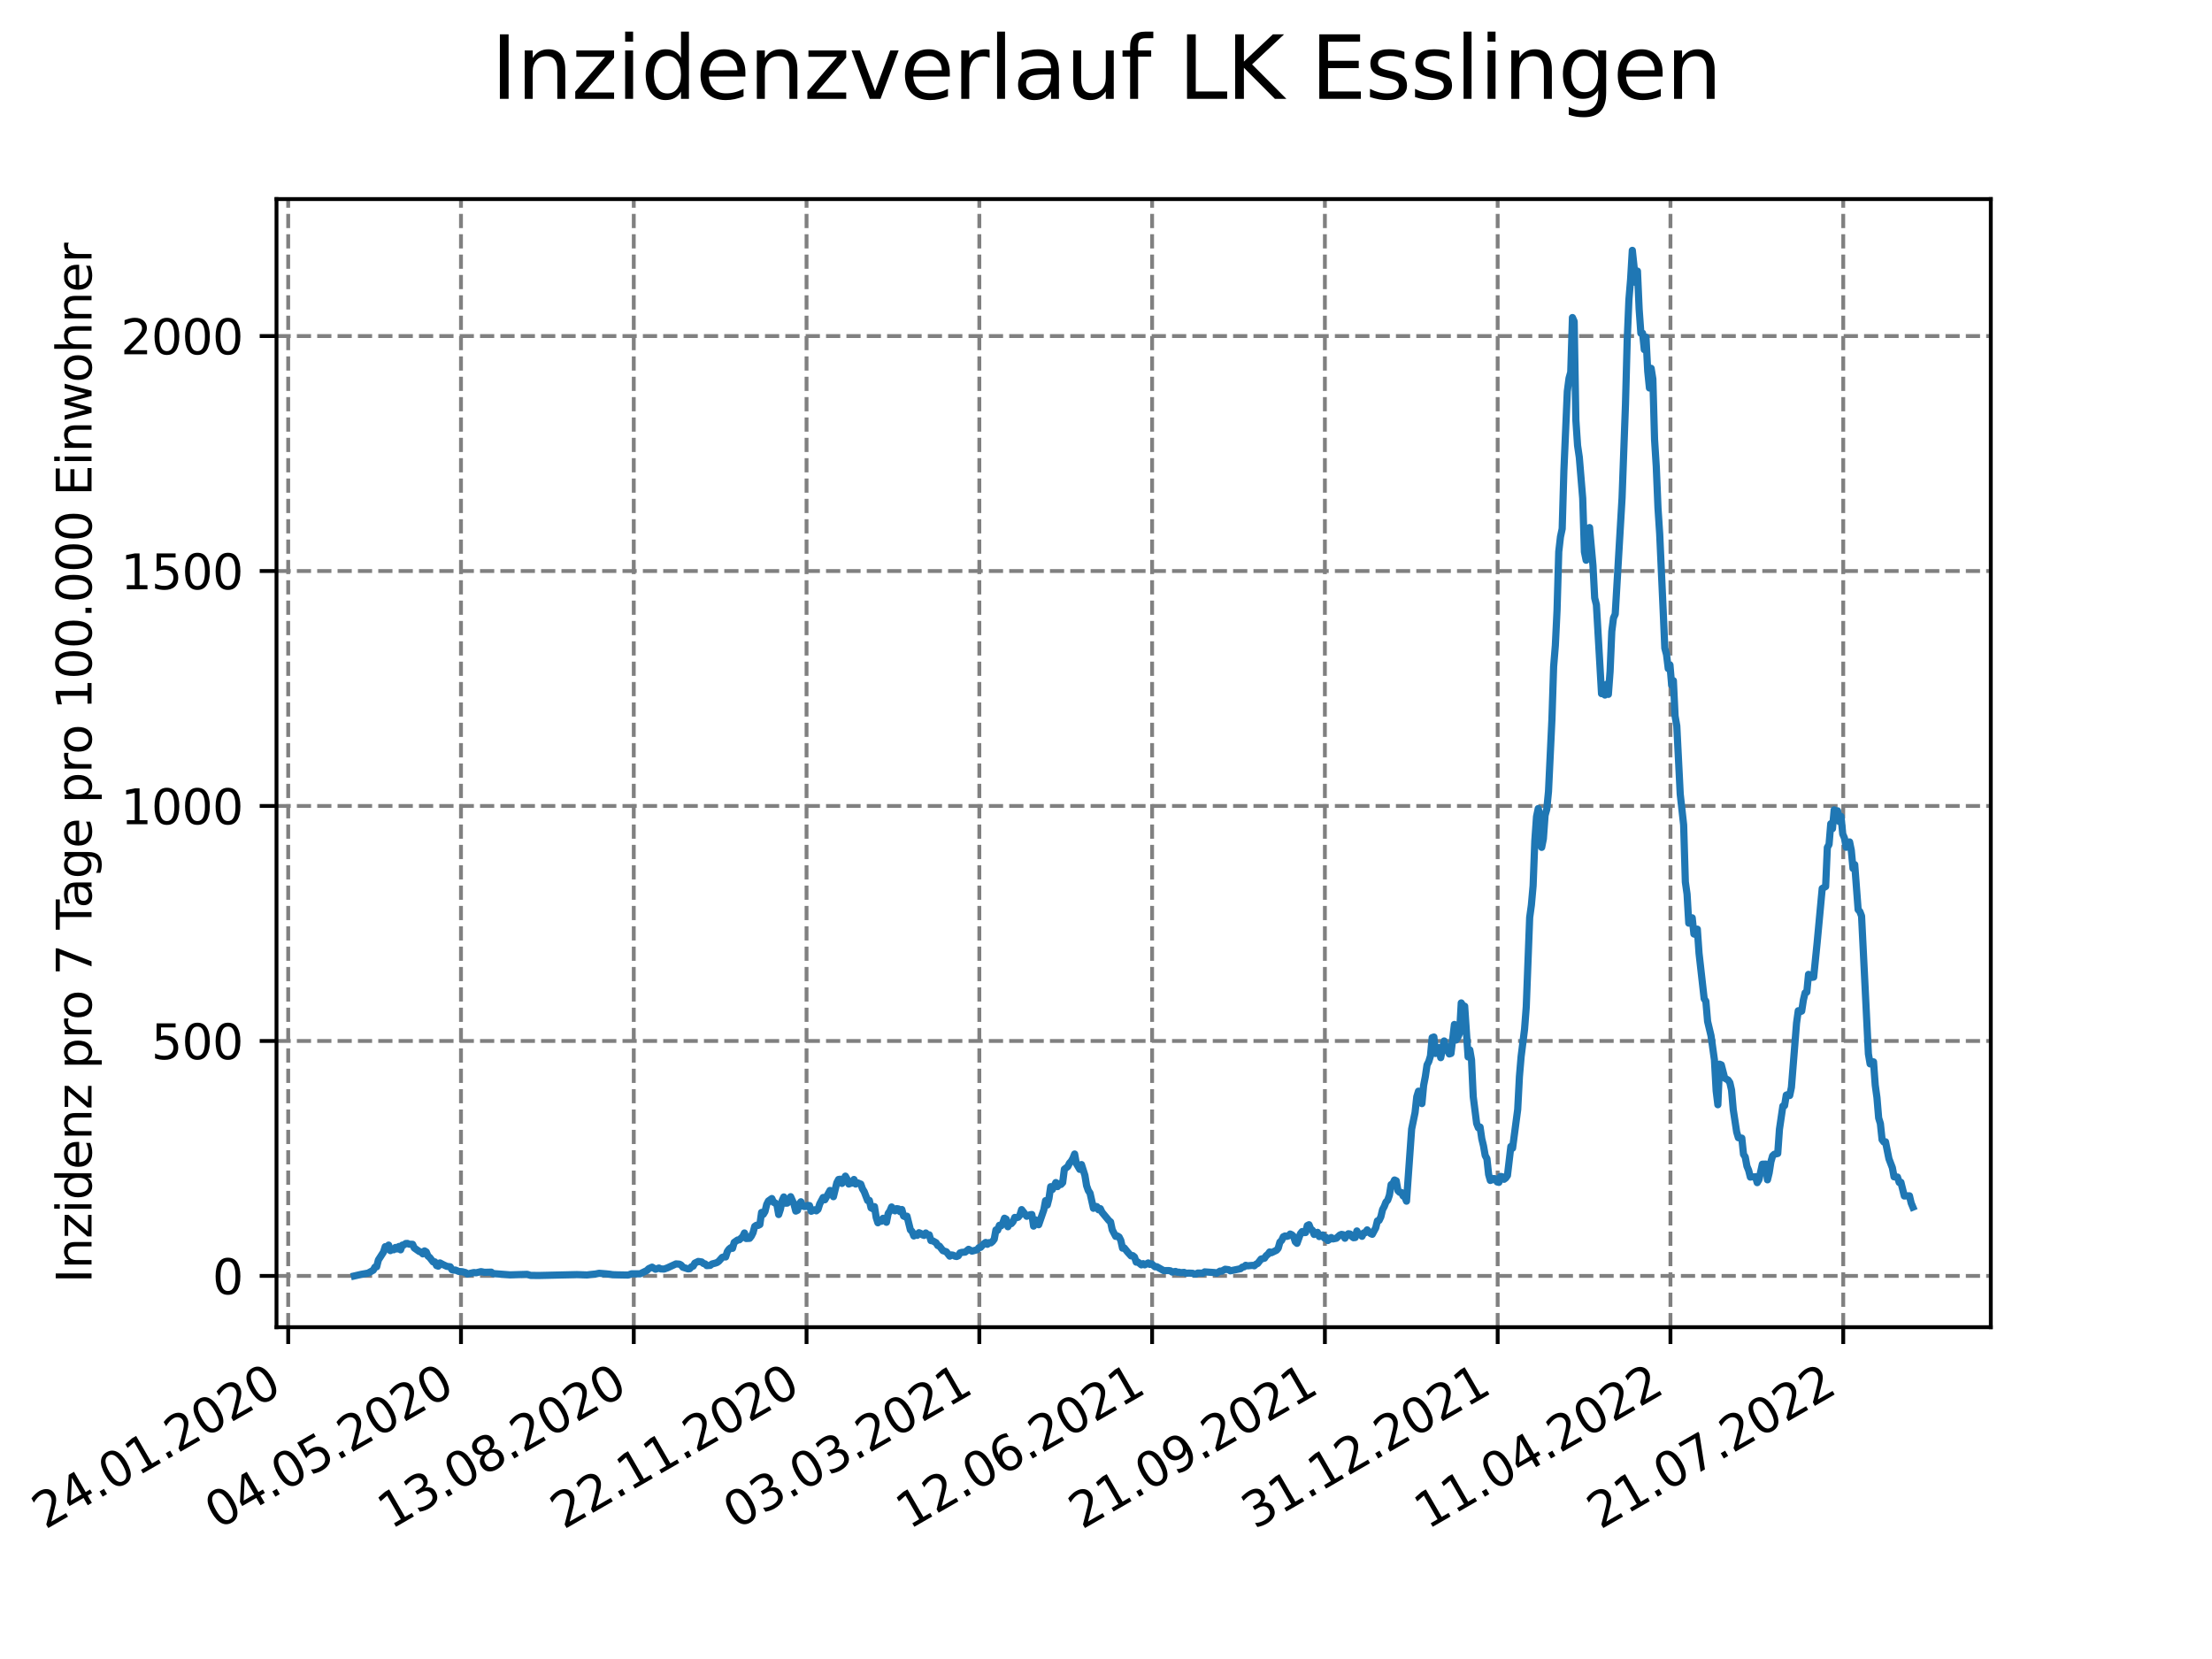 <?xml version="1.0" encoding="utf-8" standalone="no"?>
<!DOCTYPE svg PUBLIC "-//W3C//DTD SVG 1.1//EN"
  "http://www.w3.org/Graphics/SVG/1.1/DTD/svg11.dtd">
<svg xmlns:xlink="http://www.w3.org/1999/xlink" width="460.8pt" height="345.6pt" viewBox="0 0 460.8 345.6" xmlns="http://www.w3.org/2000/svg" version="1.1">
 <defs>
  <style type="text/css">*{stroke-linejoin: round; stroke-linecap: butt}</style>
 </defs>
 <g id="figure_1">
  <g id="patch_1">
   <path d="M 0 345.6 
L 460.8 345.6 
L 460.8 0 
L 0 0 
z
" style="fill: #ffffff"/>
  </g>
  <g id="axes_1">
   <g id="patch_2">
    <path d="M 57.6 276.48 
L 414.72 276.48 
L 414.72 41.472 
L 57.6 41.472 
z
" style="fill: #ffffff"/>
   </g>
   <g id="matplotlib.axis_1">
    <g id="xtick_1">
     <g id="line2d_1">
      <path d="M 60.038 276.48 
L 60.038 41.472 
" clip-path="url(#p0204288ccc)" style="fill: none; stroke-dasharray: 2.96,1.28; stroke-dashoffset: 0; stroke: #808080; stroke-width: 0.8"/>
     </g>
     <g id="line2d_2">
      <defs>
       <path id="m276e8f8685" d="M 0 0 
L 0 3.5 
" style="stroke: #000000; stroke-width: 0.8"/>
      </defs>
      <g>
       <use xlink:href="#m276e8f8685" x="60.038" y="276.48" style="stroke: #000000; stroke-width: 0.8"/>
      </g>
     </g>
     <g id="text_1">
      <!-- 24.01.2020 -->
      <g transform="translate(9.413 318.689)rotate(-30)scale(0.1 -0.1)">
       <defs>
        <path id="DejaVuSans-32" d="M 1228 531 
L 3431 531 
L 3431 0 
L 469 0 
L 469 531 
Q 828 903 1448 1529 
Q 2069 2156 2228 2338 
Q 2531 2678 2651 2914 
Q 2772 3150 2772 3378 
Q 2772 3750 2511 3984 
Q 2250 4219 1831 4219 
Q 1534 4219 1204 4116 
Q 875 4013 500 3803 
L 500 4441 
Q 881 4594 1212 4672 
Q 1544 4750 1819 4750 
Q 2544 4750 2975 4387 
Q 3406 4025 3406 3419 
Q 3406 3131 3298 2873 
Q 3191 2616 2906 2266 
Q 2828 2175 2409 1742 
Q 1991 1309 1228 531 
z
" transform="scale(0.016)"/>
        <path id="DejaVuSans-34" d="M 2419 4116 
L 825 1625 
L 2419 1625 
L 2419 4116 
z
M 2253 4666 
L 3047 4666 
L 3047 1625 
L 3713 1625 
L 3713 1100 
L 3047 1100 
L 3047 0 
L 2419 0 
L 2419 1100 
L 313 1100 
L 313 1709 
L 2253 4666 
z
" transform="scale(0.016)"/>
        <path id="DejaVuSans-2e" d="M 684 794 
L 1344 794 
L 1344 0 
L 684 0 
L 684 794 
z
" transform="scale(0.016)"/>
        <path id="DejaVuSans-30" d="M 2034 4250 
Q 1547 4250 1301 3770 
Q 1056 3291 1056 2328 
Q 1056 1369 1301 889 
Q 1547 409 2034 409 
Q 2525 409 2770 889 
Q 3016 1369 3016 2328 
Q 3016 3291 2770 3770 
Q 2525 4250 2034 4250 
z
M 2034 4750 
Q 2819 4750 3233 4129 
Q 3647 3509 3647 2328 
Q 3647 1150 3233 529 
Q 2819 -91 2034 -91 
Q 1250 -91 836 529 
Q 422 1150 422 2328 
Q 422 3509 836 4129 
Q 1250 4750 2034 4750 
z
" transform="scale(0.016)"/>
        <path id="DejaVuSans-31" d="M 794 531 
L 1825 531 
L 1825 4091 
L 703 3866 
L 703 4441 
L 1819 4666 
L 2450 4666 
L 2450 531 
L 3481 531 
L 3481 0 
L 794 0 
L 794 531 
z
" transform="scale(0.016)"/>
       </defs>
       <use xlink:href="#DejaVuSans-32"/>
       <use xlink:href="#DejaVuSans-34" x="63.623"/>
       <use xlink:href="#DejaVuSans-2e" x="127.246"/>
       <use xlink:href="#DejaVuSans-30" x="159.033"/>
       <use xlink:href="#DejaVuSans-31" x="222.656"/>
       <use xlink:href="#DejaVuSans-2e" x="286.279"/>
       <use xlink:href="#DejaVuSans-32" x="318.066"/>
       <use xlink:href="#DejaVuSans-30" x="381.689"/>
       <use xlink:href="#DejaVuSans-32" x="445.312"/>
       <use xlink:href="#DejaVuSans-30" x="508.936"/>
      </g>
     </g>
    </g>
    <g id="xtick_2">
     <g id="line2d_3">
      <path d="M 96.032 276.48 
L 96.032 41.472 
" clip-path="url(#p0204288ccc)" style="fill: none; stroke-dasharray: 2.96,1.28; stroke-dashoffset: 0; stroke: #808080; stroke-width: 0.8"/>
     </g>
     <g id="line2d_4">
      <g>
       <use xlink:href="#m276e8f8685" x="96.032" y="276.48" style="stroke: #000000; stroke-width: 0.8"/>
      </g>
     </g>
     <g id="text_2">
      <!-- 04.05.2020 -->
      <g transform="translate(45.406 318.689)rotate(-30)scale(0.1 -0.1)">
       <defs>
        <path id="DejaVuSans-35" d="M 691 4666 
L 3169 4666 
L 3169 4134 
L 1269 4134 
L 1269 2991 
Q 1406 3038 1543 3061 
Q 1681 3084 1819 3084 
Q 2600 3084 3056 2656 
Q 3513 2228 3513 1497 
Q 3513 744 3044 326 
Q 2575 -91 1722 -91 
Q 1428 -91 1123 -41 
Q 819 9 494 109 
L 494 744 
Q 775 591 1075 516 
Q 1375 441 1709 441 
Q 2250 441 2565 725 
Q 2881 1009 2881 1497 
Q 2881 1984 2565 2268 
Q 2250 2553 1709 2553 
Q 1456 2553 1204 2497 
Q 953 2441 691 2322 
L 691 4666 
z
" transform="scale(0.016)"/>
       </defs>
       <use xlink:href="#DejaVuSans-30"/>
       <use xlink:href="#DejaVuSans-34" x="63.623"/>
       <use xlink:href="#DejaVuSans-2e" x="127.246"/>
       <use xlink:href="#DejaVuSans-30" x="159.033"/>
       <use xlink:href="#DejaVuSans-35" x="222.656"/>
       <use xlink:href="#DejaVuSans-2e" x="286.279"/>
       <use xlink:href="#DejaVuSans-32" x="318.066"/>
       <use xlink:href="#DejaVuSans-30" x="381.689"/>
       <use xlink:href="#DejaVuSans-32" x="445.312"/>
       <use xlink:href="#DejaVuSans-30" x="508.936"/>
      </g>
     </g>
    </g>
    <g id="xtick_3">
     <g id="line2d_5">
      <path d="M 132.025 276.48 
L 132.025 41.472 
" clip-path="url(#p0204288ccc)" style="fill: none; stroke-dasharray: 2.96,1.28; stroke-dashoffset: 0; stroke: #808080; stroke-width: 0.8"/>
     </g>
     <g id="line2d_6">
      <g>
       <use xlink:href="#m276e8f8685" x="132.025" y="276.48" style="stroke: #000000; stroke-width: 0.8"/>
      </g>
     </g>
     <g id="text_3">
      <!-- 13.08.2020 -->
      <g transform="translate(81.4 318.689)rotate(-30)scale(0.1 -0.1)">
       <defs>
        <path id="DejaVuSans-33" d="M 2597 2516 
Q 3050 2419 3304 2112 
Q 3559 1806 3559 1356 
Q 3559 666 3084 287 
Q 2609 -91 1734 -91 
Q 1441 -91 1130 -33 
Q 819 25 488 141 
L 488 750 
Q 750 597 1062 519 
Q 1375 441 1716 441 
Q 2309 441 2620 675 
Q 2931 909 2931 1356 
Q 2931 1769 2642 2001 
Q 2353 2234 1838 2234 
L 1294 2234 
L 1294 2753 
L 1863 2753 
Q 2328 2753 2575 2939 
Q 2822 3125 2822 3475 
Q 2822 3834 2567 4026 
Q 2313 4219 1838 4219 
Q 1578 4219 1281 4162 
Q 984 4106 628 3988 
L 628 4550 
Q 988 4650 1302 4700 
Q 1616 4750 1894 4750 
Q 2613 4750 3031 4423 
Q 3450 4097 3450 3541 
Q 3450 3153 3228 2886 
Q 3006 2619 2597 2516 
z
" transform="scale(0.016)"/>
        <path id="DejaVuSans-38" d="M 2034 2216 
Q 1584 2216 1326 1975 
Q 1069 1734 1069 1313 
Q 1069 891 1326 650 
Q 1584 409 2034 409 
Q 2484 409 2743 651 
Q 3003 894 3003 1313 
Q 3003 1734 2745 1975 
Q 2488 2216 2034 2216 
z
M 1403 2484 
Q 997 2584 770 2862 
Q 544 3141 544 3541 
Q 544 4100 942 4425 
Q 1341 4750 2034 4750 
Q 2731 4750 3128 4425 
Q 3525 4100 3525 3541 
Q 3525 3141 3298 2862 
Q 3072 2584 2669 2484 
Q 3125 2378 3379 2068 
Q 3634 1759 3634 1313 
Q 3634 634 3220 271 
Q 2806 -91 2034 -91 
Q 1263 -91 848 271 
Q 434 634 434 1313 
Q 434 1759 690 2068 
Q 947 2378 1403 2484 
z
M 1172 3481 
Q 1172 3119 1398 2916 
Q 1625 2713 2034 2713 
Q 2441 2713 2670 2916 
Q 2900 3119 2900 3481 
Q 2900 3844 2670 4047 
Q 2441 4250 2034 4250 
Q 1625 4250 1398 4047 
Q 1172 3844 1172 3481 
z
" transform="scale(0.016)"/>
       </defs>
       <use xlink:href="#DejaVuSans-31"/>
       <use xlink:href="#DejaVuSans-33" x="63.623"/>
       <use xlink:href="#DejaVuSans-2e" x="127.246"/>
       <use xlink:href="#DejaVuSans-30" x="159.033"/>
       <use xlink:href="#DejaVuSans-38" x="222.656"/>
       <use xlink:href="#DejaVuSans-2e" x="286.279"/>
       <use xlink:href="#DejaVuSans-32" x="318.066"/>
       <use xlink:href="#DejaVuSans-30" x="381.689"/>
       <use xlink:href="#DejaVuSans-32" x="445.312"/>
       <use xlink:href="#DejaVuSans-30" x="508.936"/>
      </g>
     </g>
    </g>
    <g id="xtick_4">
     <g id="line2d_7">
      <path d="M 168.019 276.48 
L 168.019 41.472 
" clip-path="url(#p0204288ccc)" style="fill: none; stroke-dasharray: 2.96,1.28; stroke-dashoffset: 0; stroke: #808080; stroke-width: 0.8"/>
     </g>
     <g id="line2d_8">
      <g>
       <use xlink:href="#m276e8f8685" x="168.019" y="276.48" style="stroke: #000000; stroke-width: 0.8"/>
      </g>
     </g>
     <g id="text_4">
      <!-- 22.11.2020 -->
      <g transform="translate(117.394 318.689)rotate(-30)scale(0.1 -0.1)">
       <use xlink:href="#DejaVuSans-32"/>
       <use xlink:href="#DejaVuSans-32" x="63.623"/>
       <use xlink:href="#DejaVuSans-2e" x="127.246"/>
       <use xlink:href="#DejaVuSans-31" x="159.033"/>
       <use xlink:href="#DejaVuSans-31" x="222.656"/>
       <use xlink:href="#DejaVuSans-2e" x="286.279"/>
       <use xlink:href="#DejaVuSans-32" x="318.066"/>
       <use xlink:href="#DejaVuSans-30" x="381.689"/>
       <use xlink:href="#DejaVuSans-32" x="445.312"/>
       <use xlink:href="#DejaVuSans-30" x="508.936"/>
      </g>
     </g>
    </g>
    <g id="xtick_5">
     <g id="line2d_9">
      <path d="M 204.012 276.48 
L 204.012 41.472 
" clip-path="url(#p0204288ccc)" style="fill: none; stroke-dasharray: 2.96,1.28; stroke-dashoffset: 0; stroke: #808080; stroke-width: 0.8"/>
     </g>
     <g id="line2d_10">
      <g>
       <use xlink:href="#m276e8f8685" x="204.012" y="276.48" style="stroke: #000000; stroke-width: 0.8"/>
      </g>
     </g>
     <g id="text_5">
      <!-- 03.03.2021 -->
      <g transform="translate(153.387 318.689)rotate(-30)scale(0.1 -0.1)">
       <use xlink:href="#DejaVuSans-30"/>
       <use xlink:href="#DejaVuSans-33" x="63.623"/>
       <use xlink:href="#DejaVuSans-2e" x="127.246"/>
       <use xlink:href="#DejaVuSans-30" x="159.033"/>
       <use xlink:href="#DejaVuSans-33" x="222.656"/>
       <use xlink:href="#DejaVuSans-2e" x="286.279"/>
       <use xlink:href="#DejaVuSans-32" x="318.066"/>
       <use xlink:href="#DejaVuSans-30" x="381.689"/>
       <use xlink:href="#DejaVuSans-32" x="445.312"/>
       <use xlink:href="#DejaVuSans-31" x="508.936"/>
      </g>
     </g>
    </g>
    <g id="xtick_6">
     <g id="line2d_11">
      <path d="M 240.006 276.48 
L 240.006 41.472 
" clip-path="url(#p0204288ccc)" style="fill: none; stroke-dasharray: 2.96,1.28; stroke-dashoffset: 0; stroke: #808080; stroke-width: 0.8"/>
     </g>
     <g id="line2d_12">
      <g>
       <use xlink:href="#m276e8f8685" x="240.006" y="276.48" style="stroke: #000000; stroke-width: 0.8"/>
      </g>
     </g>
     <g id="text_6">
      <!-- 12.06.2021 -->
      <g transform="translate(189.381 318.689)rotate(-30)scale(0.1 -0.1)">
       <defs>
        <path id="DejaVuSans-36" d="M 2113 2584 
Q 1688 2584 1439 2293 
Q 1191 2003 1191 1497 
Q 1191 994 1439 701 
Q 1688 409 2113 409 
Q 2538 409 2786 701 
Q 3034 994 3034 1497 
Q 3034 2003 2786 2293 
Q 2538 2584 2113 2584 
z
M 3366 4563 
L 3366 3988 
Q 3128 4100 2886 4159 
Q 2644 4219 2406 4219 
Q 1781 4219 1451 3797 
Q 1122 3375 1075 2522 
Q 1259 2794 1537 2939 
Q 1816 3084 2150 3084 
Q 2853 3084 3261 2657 
Q 3669 2231 3669 1497 
Q 3669 778 3244 343 
Q 2819 -91 2113 -91 
Q 1303 -91 875 529 
Q 447 1150 447 2328 
Q 447 3434 972 4092 
Q 1497 4750 2381 4750 
Q 2619 4750 2861 4703 
Q 3103 4656 3366 4563 
z
" transform="scale(0.016)"/>
       </defs>
       <use xlink:href="#DejaVuSans-31"/>
       <use xlink:href="#DejaVuSans-32" x="63.623"/>
       <use xlink:href="#DejaVuSans-2e" x="127.246"/>
       <use xlink:href="#DejaVuSans-30" x="159.033"/>
       <use xlink:href="#DejaVuSans-36" x="222.656"/>
       <use xlink:href="#DejaVuSans-2e" x="286.279"/>
       <use xlink:href="#DejaVuSans-32" x="318.066"/>
       <use xlink:href="#DejaVuSans-30" x="381.689"/>
       <use xlink:href="#DejaVuSans-32" x="445.312"/>
       <use xlink:href="#DejaVuSans-31" x="508.936"/>
      </g>
     </g>
    </g>
    <g id="xtick_7">
     <g id="line2d_13">
      <path d="M 275.999 276.48 
L 275.999 41.472 
" clip-path="url(#p0204288ccc)" style="fill: none; stroke-dasharray: 2.96,1.28; stroke-dashoffset: 0; stroke: #808080; stroke-width: 0.8"/>
     </g>
     <g id="line2d_14">
      <g>
       <use xlink:href="#m276e8f8685" x="275.999" y="276.48" style="stroke: #000000; stroke-width: 0.8"/>
      </g>
     </g>
     <g id="text_7">
      <!-- 21.09.2021 -->
      <g transform="translate(225.374 318.689)rotate(-30)scale(0.1 -0.1)">
       <defs>
        <path id="DejaVuSans-39" d="M 703 97 
L 703 672 
Q 941 559 1184 500 
Q 1428 441 1663 441 
Q 2288 441 2617 861 
Q 2947 1281 2994 2138 
Q 2813 1869 2534 1725 
Q 2256 1581 1919 1581 
Q 1219 1581 811 2004 
Q 403 2428 403 3163 
Q 403 3881 828 4315 
Q 1253 4750 1959 4750 
Q 2769 4750 3195 4129 
Q 3622 3509 3622 2328 
Q 3622 1225 3098 567 
Q 2575 -91 1691 -91 
Q 1453 -91 1209 -44 
Q 966 3 703 97 
z
M 1959 2075 
Q 2384 2075 2632 2365 
Q 2881 2656 2881 3163 
Q 2881 3666 2632 3958 
Q 2384 4250 1959 4250 
Q 1534 4250 1286 3958 
Q 1038 3666 1038 3163 
Q 1038 2656 1286 2365 
Q 1534 2075 1959 2075 
z
" transform="scale(0.016)"/>
       </defs>
       <use xlink:href="#DejaVuSans-32"/>
       <use xlink:href="#DejaVuSans-31" x="63.623"/>
       <use xlink:href="#DejaVuSans-2e" x="127.246"/>
       <use xlink:href="#DejaVuSans-30" x="159.033"/>
       <use xlink:href="#DejaVuSans-39" x="222.656"/>
       <use xlink:href="#DejaVuSans-2e" x="286.279"/>
       <use xlink:href="#DejaVuSans-32" x="318.066"/>
       <use xlink:href="#DejaVuSans-30" x="381.689"/>
       <use xlink:href="#DejaVuSans-32" x="445.312"/>
       <use xlink:href="#DejaVuSans-31" x="508.936"/>
      </g>
     </g>
    </g>
    <g id="xtick_8">
     <g id="line2d_15">
      <path d="M 311.993 276.48 
L 311.993 41.472 
" clip-path="url(#p0204288ccc)" style="fill: none; stroke-dasharray: 2.96,1.28; stroke-dashoffset: 0; stroke: #808080; stroke-width: 0.8"/>
     </g>
     <g id="line2d_16">
      <g>
       <use xlink:href="#m276e8f8685" x="311.993" y="276.48" style="stroke: #000000; stroke-width: 0.8"/>
      </g>
     </g>
     <g id="text_8">
      <!-- 31.12.2021 -->
      <g transform="translate(261.368 318.689)rotate(-30)scale(0.1 -0.1)">
       <use xlink:href="#DejaVuSans-33"/>
       <use xlink:href="#DejaVuSans-31" x="63.623"/>
       <use xlink:href="#DejaVuSans-2e" x="127.246"/>
       <use xlink:href="#DejaVuSans-31" x="159.033"/>
       <use xlink:href="#DejaVuSans-32" x="222.656"/>
       <use xlink:href="#DejaVuSans-2e" x="286.279"/>
       <use xlink:href="#DejaVuSans-32" x="318.066"/>
       <use xlink:href="#DejaVuSans-30" x="381.689"/>
       <use xlink:href="#DejaVuSans-32" x="445.312"/>
       <use xlink:href="#DejaVuSans-31" x="508.936"/>
      </g>
     </g>
    </g>
    <g id="xtick_9">
     <g id="line2d_17">
      <path d="M 347.986 276.48 
L 347.986 41.472 
" clip-path="url(#p0204288ccc)" style="fill: none; stroke-dasharray: 2.96,1.28; stroke-dashoffset: 0; stroke: #808080; stroke-width: 0.8"/>
     </g>
     <g id="line2d_18">
      <g>
       <use xlink:href="#m276e8f8685" x="347.986" y="276.48" style="stroke: #000000; stroke-width: 0.8"/>
      </g>
     </g>
     <g id="text_9">
      <!-- 11.04.2022 -->
      <g transform="translate(297.361 318.689)rotate(-30)scale(0.1 -0.1)">
       <use xlink:href="#DejaVuSans-31"/>
       <use xlink:href="#DejaVuSans-31" x="63.623"/>
       <use xlink:href="#DejaVuSans-2e" x="127.246"/>
       <use xlink:href="#DejaVuSans-30" x="159.033"/>
       <use xlink:href="#DejaVuSans-34" x="222.656"/>
       <use xlink:href="#DejaVuSans-2e" x="286.279"/>
       <use xlink:href="#DejaVuSans-32" x="318.066"/>
       <use xlink:href="#DejaVuSans-30" x="381.689"/>
       <use xlink:href="#DejaVuSans-32" x="445.312"/>
       <use xlink:href="#DejaVuSans-32" x="508.936"/>
      </g>
     </g>
    </g>
    <g id="xtick_10">
     <g id="line2d_19">
      <path d="M 383.98 276.48 
L 383.98 41.472 
" clip-path="url(#p0204288ccc)" style="fill: none; stroke-dasharray: 2.96,1.28; stroke-dashoffset: 0; stroke: #808080; stroke-width: 0.8"/>
     </g>
     <g id="line2d_20">
      <g>
       <use xlink:href="#m276e8f8685" x="383.98" y="276.48" style="stroke: #000000; stroke-width: 0.8"/>
      </g>
     </g>
     <g id="text_10">
      <!-- 21.07.2022 -->
      <g transform="translate(333.355 318.689)rotate(-30)scale(0.1 -0.1)">
       <defs>
        <path id="DejaVuSans-37" d="M 525 4666 
L 3525 4666 
L 3525 4397 
L 1831 0 
L 1172 0 
L 2766 4134 
L 525 4134 
L 525 4666 
z
" transform="scale(0.016)"/>
       </defs>
       <use xlink:href="#DejaVuSans-32"/>
       <use xlink:href="#DejaVuSans-31" x="63.623"/>
       <use xlink:href="#DejaVuSans-2e" x="127.246"/>
       <use xlink:href="#DejaVuSans-30" x="159.033"/>
       <use xlink:href="#DejaVuSans-37" x="222.656"/>
       <use xlink:href="#DejaVuSans-2e" x="286.279"/>
       <use xlink:href="#DejaVuSans-32" x="318.066"/>
       <use xlink:href="#DejaVuSans-30" x="381.689"/>
       <use xlink:href="#DejaVuSans-32" x="445.312"/>
       <use xlink:href="#DejaVuSans-32" x="508.936"/>
      </g>
     </g>
    </g>
   </g>
   <g id="matplotlib.axis_2">
    <g id="ytick_1">
     <g id="line2d_21">
      <path d="M 57.6 265.798 
L 414.72 265.798 
" clip-path="url(#p0204288ccc)" style="fill: none; stroke-dasharray: 2.96,1.28; stroke-dashoffset: 0; stroke: #808080; stroke-width: 0.8"/>
     </g>
     <g id="line2d_22">
      <defs>
       <path id="m0f5931a6e3" d="M 0 0 
L -3.5 0 
" style="stroke: #000000; stroke-width: 0.8"/>
      </defs>
      <g>
       <use xlink:href="#m0f5931a6e3" x="57.6" y="265.798" style="stroke: #000000; stroke-width: 0.8"/>
      </g>
     </g>
     <g id="text_11">
      <!-- 0 -->
      <g transform="translate(44.237 269.597)scale(0.1 -0.1)">
       <use xlink:href="#DejaVuSans-30"/>
      </g>
     </g>
    </g>
    <g id="ytick_2">
     <g id="line2d_23">
      <path d="M 57.6 216.849 
L 414.72 216.849 
" clip-path="url(#p0204288ccc)" style="fill: none; stroke-dasharray: 2.96,1.28; stroke-dashoffset: 0; stroke: #808080; stroke-width: 0.8"/>
     </g>
     <g id="line2d_24">
      <g>
       <use xlink:href="#m0f5931a6e3" x="57.6" y="216.849" style="stroke: #000000; stroke-width: 0.8"/>
      </g>
     </g>
     <g id="text_12">
      <!-- 500 -->
      <g transform="translate(31.512 220.649)scale(0.1 -0.1)">
       <use xlink:href="#DejaVuSans-35"/>
       <use xlink:href="#DejaVuSans-30" x="63.623"/>
       <use xlink:href="#DejaVuSans-30" x="127.246"/>
      </g>
     </g>
    </g>
    <g id="ytick_3">
     <g id="line2d_25">
      <path d="M 57.6 167.901 
L 414.72 167.901 
" clip-path="url(#p0204288ccc)" style="fill: none; stroke-dasharray: 2.96,1.28; stroke-dashoffset: 0; stroke: #808080; stroke-width: 0.8"/>
     </g>
     <g id="line2d_26">
      <g>
       <use xlink:href="#m0f5931a6e3" x="57.6" y="167.901" style="stroke: #000000; stroke-width: 0.8"/>
      </g>
     </g>
     <g id="text_13">
      <!-- 1000 -->
      <g transform="translate(25.15 171.7)scale(0.1 -0.1)">
       <use xlink:href="#DejaVuSans-31"/>
       <use xlink:href="#DejaVuSans-30" x="63.623"/>
       <use xlink:href="#DejaVuSans-30" x="127.246"/>
       <use xlink:href="#DejaVuSans-30" x="190.869"/>
      </g>
     </g>
    </g>
    <g id="ytick_4">
     <g id="line2d_27">
      <path d="M 57.6 118.952 
L 414.72 118.952 
" clip-path="url(#p0204288ccc)" style="fill: none; stroke-dasharray: 2.96,1.28; stroke-dashoffset: 0; stroke: #808080; stroke-width: 0.8"/>
     </g>
     <g id="line2d_28">
      <g>
       <use xlink:href="#m0f5931a6e3" x="57.6" y="118.952" style="stroke: #000000; stroke-width: 0.8"/>
      </g>
     </g>
     <g id="text_14">
      <!-- 1500 -->
      <g transform="translate(25.15 122.752)scale(0.1 -0.1)">
       <use xlink:href="#DejaVuSans-31"/>
       <use xlink:href="#DejaVuSans-35" x="63.623"/>
       <use xlink:href="#DejaVuSans-30" x="127.246"/>
       <use xlink:href="#DejaVuSans-30" x="190.869"/>
      </g>
     </g>
    </g>
    <g id="ytick_5">
     <g id="line2d_29">
      <path d="M 57.6 70.004 
L 414.72 70.004 
" clip-path="url(#p0204288ccc)" style="fill: none; stroke-dasharray: 2.96,1.28; stroke-dashoffset: 0; stroke: #808080; stroke-width: 0.8"/>
     </g>
     <g id="line2d_30">
      <g>
       <use xlink:href="#m0f5931a6e3" x="57.6" y="70.004" style="stroke: #000000; stroke-width: 0.8"/>
      </g>
     </g>
     <g id="text_15">
      <!-- 2000 -->
      <g transform="translate(25.15 73.803)scale(0.1 -0.1)">
       <use xlink:href="#DejaVuSans-32"/>
       <use xlink:href="#DejaVuSans-30" x="63.623"/>
       <use xlink:href="#DejaVuSans-30" x="127.246"/>
       <use xlink:href="#DejaVuSans-30" x="190.869"/>
      </g>
     </g>
    </g>
    <g id="text_16">
     <!-- Inzidenz pro 7 Tage pro 100.000 Einwohner -->
     <g transform="translate(19.07 267.301)rotate(-90)scale(0.1 -0.1)">
      <defs>
       <path id="DejaVuSans-49" d="M 628 4666 
L 1259 4666 
L 1259 0 
L 628 0 
L 628 4666 
z
" transform="scale(0.016)"/>
       <path id="DejaVuSans-6e" d="M 3513 2113 
L 3513 0 
L 2938 0 
L 2938 2094 
Q 2938 2591 2744 2837 
Q 2550 3084 2163 3084 
Q 1697 3084 1428 2787 
Q 1159 2491 1159 1978 
L 1159 0 
L 581 0 
L 581 3500 
L 1159 3500 
L 1159 2956 
Q 1366 3272 1645 3428 
Q 1925 3584 2291 3584 
Q 2894 3584 3203 3211 
Q 3513 2838 3513 2113 
z
" transform="scale(0.016)"/>
       <path id="DejaVuSans-7a" d="M 353 3500 
L 3084 3500 
L 3084 2975 
L 922 459 
L 3084 459 
L 3084 0 
L 275 0 
L 275 525 
L 2438 3041 
L 353 3041 
L 353 3500 
z
" transform="scale(0.016)"/>
       <path id="DejaVuSans-69" d="M 603 3500 
L 1178 3500 
L 1178 0 
L 603 0 
L 603 3500 
z
M 603 4863 
L 1178 4863 
L 1178 4134 
L 603 4134 
L 603 4863 
z
" transform="scale(0.016)"/>
       <path id="DejaVuSans-64" d="M 2906 2969 
L 2906 4863 
L 3481 4863 
L 3481 0 
L 2906 0 
L 2906 525 
Q 2725 213 2448 61 
Q 2172 -91 1784 -91 
Q 1150 -91 751 415 
Q 353 922 353 1747 
Q 353 2572 751 3078 
Q 1150 3584 1784 3584 
Q 2172 3584 2448 3432 
Q 2725 3281 2906 2969 
z
M 947 1747 
Q 947 1113 1208 752 
Q 1469 391 1925 391 
Q 2381 391 2643 752 
Q 2906 1113 2906 1747 
Q 2906 2381 2643 2742 
Q 2381 3103 1925 3103 
Q 1469 3103 1208 2742 
Q 947 2381 947 1747 
z
" transform="scale(0.016)"/>
       <path id="DejaVuSans-65" d="M 3597 1894 
L 3597 1613 
L 953 1613 
Q 991 1019 1311 708 
Q 1631 397 2203 397 
Q 2534 397 2845 478 
Q 3156 559 3463 722 
L 3463 178 
Q 3153 47 2828 -22 
Q 2503 -91 2169 -91 
Q 1331 -91 842 396 
Q 353 884 353 1716 
Q 353 2575 817 3079 
Q 1281 3584 2069 3584 
Q 2775 3584 3186 3129 
Q 3597 2675 3597 1894 
z
M 3022 2063 
Q 3016 2534 2758 2815 
Q 2500 3097 2075 3097 
Q 1594 3097 1305 2825 
Q 1016 2553 972 2059 
L 3022 2063 
z
" transform="scale(0.016)"/>
       <path id="DejaVuSans-20" transform="scale(0.016)"/>
       <path id="DejaVuSans-70" d="M 1159 525 
L 1159 -1331 
L 581 -1331 
L 581 3500 
L 1159 3500 
L 1159 2969 
Q 1341 3281 1617 3432 
Q 1894 3584 2278 3584 
Q 2916 3584 3314 3078 
Q 3713 2572 3713 1747 
Q 3713 922 3314 415 
Q 2916 -91 2278 -91 
Q 1894 -91 1617 61 
Q 1341 213 1159 525 
z
M 3116 1747 
Q 3116 2381 2855 2742 
Q 2594 3103 2138 3103 
Q 1681 3103 1420 2742 
Q 1159 2381 1159 1747 
Q 1159 1113 1420 752 
Q 1681 391 2138 391 
Q 2594 391 2855 752 
Q 3116 1113 3116 1747 
z
" transform="scale(0.016)"/>
       <path id="DejaVuSans-72" d="M 2631 2963 
Q 2534 3019 2420 3045 
Q 2306 3072 2169 3072 
Q 1681 3072 1420 2755 
Q 1159 2438 1159 1844 
L 1159 0 
L 581 0 
L 581 3500 
L 1159 3500 
L 1159 2956 
Q 1341 3275 1631 3429 
Q 1922 3584 2338 3584 
Q 2397 3584 2469 3576 
Q 2541 3569 2628 3553 
L 2631 2963 
z
" transform="scale(0.016)"/>
       <path id="DejaVuSans-6f" d="M 1959 3097 
Q 1497 3097 1228 2736 
Q 959 2375 959 1747 
Q 959 1119 1226 758 
Q 1494 397 1959 397 
Q 2419 397 2687 759 
Q 2956 1122 2956 1747 
Q 2956 2369 2687 2733 
Q 2419 3097 1959 3097 
z
M 1959 3584 
Q 2709 3584 3137 3096 
Q 3566 2609 3566 1747 
Q 3566 888 3137 398 
Q 2709 -91 1959 -91 
Q 1206 -91 779 398 
Q 353 888 353 1747 
Q 353 2609 779 3096 
Q 1206 3584 1959 3584 
z
" transform="scale(0.016)"/>
       <path id="DejaVuSans-54" d="M -19 4666 
L 3928 4666 
L 3928 4134 
L 2272 4134 
L 2272 0 
L 1638 0 
L 1638 4134 
L -19 4134 
L -19 4666 
z
" transform="scale(0.016)"/>
       <path id="DejaVuSans-61" d="M 2194 1759 
Q 1497 1759 1228 1600 
Q 959 1441 959 1056 
Q 959 750 1161 570 
Q 1363 391 1709 391 
Q 2188 391 2477 730 
Q 2766 1069 2766 1631 
L 2766 1759 
L 2194 1759 
z
M 3341 1997 
L 3341 0 
L 2766 0 
L 2766 531 
Q 2569 213 2275 61 
Q 1981 -91 1556 -91 
Q 1019 -91 701 211 
Q 384 513 384 1019 
Q 384 1609 779 1909 
Q 1175 2209 1959 2209 
L 2766 2209 
L 2766 2266 
Q 2766 2663 2505 2880 
Q 2244 3097 1772 3097 
Q 1472 3097 1187 3025 
Q 903 2953 641 2809 
L 641 3341 
Q 956 3463 1253 3523 
Q 1550 3584 1831 3584 
Q 2591 3584 2966 3190 
Q 3341 2797 3341 1997 
z
" transform="scale(0.016)"/>
       <path id="DejaVuSans-67" d="M 2906 1791 
Q 2906 2416 2648 2759 
Q 2391 3103 1925 3103 
Q 1463 3103 1205 2759 
Q 947 2416 947 1791 
Q 947 1169 1205 825 
Q 1463 481 1925 481 
Q 2391 481 2648 825 
Q 2906 1169 2906 1791 
z
M 3481 434 
Q 3481 -459 3084 -895 
Q 2688 -1331 1869 -1331 
Q 1566 -1331 1297 -1286 
Q 1028 -1241 775 -1147 
L 775 -588 
Q 1028 -725 1275 -790 
Q 1522 -856 1778 -856 
Q 2344 -856 2625 -561 
Q 2906 -266 2906 331 
L 2906 616 
Q 2728 306 2450 153 
Q 2172 0 1784 0 
Q 1141 0 747 490 
Q 353 981 353 1791 
Q 353 2603 747 3093 
Q 1141 3584 1784 3584 
Q 2172 3584 2450 3431 
Q 2728 3278 2906 2969 
L 2906 3500 
L 3481 3500 
L 3481 434 
z
" transform="scale(0.016)"/>
       <path id="DejaVuSans-45" d="M 628 4666 
L 3578 4666 
L 3578 4134 
L 1259 4134 
L 1259 2753 
L 3481 2753 
L 3481 2222 
L 1259 2222 
L 1259 531 
L 3634 531 
L 3634 0 
L 628 0 
L 628 4666 
z
" transform="scale(0.016)"/>
       <path id="DejaVuSans-77" d="M 269 3500 
L 844 3500 
L 1563 769 
L 2278 3500 
L 2956 3500 
L 3675 769 
L 4391 3500 
L 4966 3500 
L 4050 0 
L 3372 0 
L 2619 2869 
L 1863 0 
L 1184 0 
L 269 3500 
z
" transform="scale(0.016)"/>
       <path id="DejaVuSans-68" d="M 3513 2113 
L 3513 0 
L 2938 0 
L 2938 2094 
Q 2938 2591 2744 2837 
Q 2550 3084 2163 3084 
Q 1697 3084 1428 2787 
Q 1159 2491 1159 1978 
L 1159 0 
L 581 0 
L 581 4863 
L 1159 4863 
L 1159 2956 
Q 1366 3272 1645 3428 
Q 1925 3584 2291 3584 
Q 2894 3584 3203 3211 
Q 3513 2838 3513 2113 
z
" transform="scale(0.016)"/>
      </defs>
      <use xlink:href="#DejaVuSans-49"/>
      <use xlink:href="#DejaVuSans-6e" x="29.492"/>
      <use xlink:href="#DejaVuSans-7a" x="92.871"/>
      <use xlink:href="#DejaVuSans-69" x="145.361"/>
      <use xlink:href="#DejaVuSans-64" x="173.145"/>
      <use xlink:href="#DejaVuSans-65" x="236.621"/>
      <use xlink:href="#DejaVuSans-6e" x="298.145"/>
      <use xlink:href="#DejaVuSans-7a" x="361.523"/>
      <use xlink:href="#DejaVuSans-20" x="414.014"/>
      <use xlink:href="#DejaVuSans-70" x="445.801"/>
      <use xlink:href="#DejaVuSans-72" x="509.277"/>
      <use xlink:href="#DejaVuSans-6f" x="548.141"/>
      <use xlink:href="#DejaVuSans-20" x="609.322"/>
      <use xlink:href="#DejaVuSans-37" x="641.109"/>
      <use xlink:href="#DejaVuSans-20" x="704.732"/>
      <use xlink:href="#DejaVuSans-54" x="736.52"/>
      <use xlink:href="#DejaVuSans-61" x="781.104"/>
      <use xlink:href="#DejaVuSans-67" x="842.383"/>
      <use xlink:href="#DejaVuSans-65" x="905.859"/>
      <use xlink:href="#DejaVuSans-20" x="967.383"/>
      <use xlink:href="#DejaVuSans-70" x="999.17"/>
      <use xlink:href="#DejaVuSans-72" x="1062.646"/>
      <use xlink:href="#DejaVuSans-6f" x="1101.51"/>
      <use xlink:href="#DejaVuSans-20" x="1162.691"/>
      <use xlink:href="#DejaVuSans-31" x="1194.479"/>
      <use xlink:href="#DejaVuSans-30" x="1258.102"/>
      <use xlink:href="#DejaVuSans-30" x="1321.725"/>
      <use xlink:href="#DejaVuSans-2e" x="1385.348"/>
      <use xlink:href="#DejaVuSans-30" x="1417.135"/>
      <use xlink:href="#DejaVuSans-30" x="1480.758"/>
      <use xlink:href="#DejaVuSans-30" x="1544.381"/>
      <use xlink:href="#DejaVuSans-20" x="1608.004"/>
      <use xlink:href="#DejaVuSans-45" x="1639.791"/>
      <use xlink:href="#DejaVuSans-69" x="1702.975"/>
      <use xlink:href="#DejaVuSans-6e" x="1730.758"/>
      <use xlink:href="#DejaVuSans-77" x="1794.137"/>
      <use xlink:href="#DejaVuSans-6f" x="1875.924"/>
      <use xlink:href="#DejaVuSans-68" x="1937.105"/>
      <use xlink:href="#DejaVuSans-6e" x="2000.484"/>
      <use xlink:href="#DejaVuSans-65" x="2063.863"/>
      <use xlink:href="#DejaVuSans-72" x="2125.387"/>
     </g>
    </g>
   </g>
   <g id="line2d_31">
    <path d="M 73.833 265.798 
L 75.258 265.468 
L 76.684 265.212 
L 77.753 264.608 
L 78.109 263.968 
L 78.466 263.895 
L 78.822 262.486 
L 79.891 260.821 
L 80.247 259.705 
L 80.604 260.199 
L 80.96 259.375 
L 81.317 260.528 
L 81.673 260.18 
L 82.029 260.345 
L 82.386 259.869 
L 82.742 260.18 
L 83.098 259.668 
L 83.455 260.363 
L 83.811 259.375 
L 84.168 259.32 
L 84.524 259.046 
L 84.88 259.028 
L 85.237 259.192 
L 85.949 259.211 
L 86.306 259.979 
L 87.375 260.729 
L 87.731 260.821 
L 88.088 261.205 
L 88.444 260.583 
L 88.8 260.803 
L 89.157 261.663 
L 89.513 261.955 
L 90.226 262.87 
L 90.582 262.87 
L 90.939 263.639 
L 91.295 263.767 
L 91.651 263.09 
L 92.364 263.474 
L 93.077 263.803 
L 93.79 263.895 
L 94.146 264.499 
L 94.502 264.608 
L 94.859 264.572 
L 95.571 264.865 
L 96.284 264.92 
L 96.997 265.103 
L 97.353 265.395 
L 98.422 265.157 
L 98.779 265.084 
L 99.135 265.157 
L 100.204 264.901 
L 100.917 265.048 
L 102.342 265.011 
L 102.699 265.304 
L 106.263 265.578 
L 109.826 265.468 
L 110.539 265.688 
L 112.321 265.706 
L 116.954 265.597 
L 120.161 265.523 
L 122.299 265.597 
L 123.012 265.505 
L 124.081 265.395 
L 124.794 265.249 
L 126.219 265.359 
L 126.932 265.432 
L 127.645 265.542 
L 128.714 265.578 
L 130.852 265.615 
L 131.565 265.359 
L 133.347 265.359 
L 134.772 264.663 
L 135.129 264.297 
L 135.841 263.968 
L 136.554 264.407 
L 137.267 264.151 
L 137.623 264.334 
L 138.336 264.371 
L 139.049 264.114 
L 140.831 263.291 
L 141.543 263.346 
L 141.9 263.547 
L 142.256 263.986 
L 143.325 264.334 
L 143.682 264.297 
L 144.038 263.895 
L 144.394 263.767 
L 144.751 263.126 
L 145.463 262.779 
L 146.176 262.888 
L 146.533 263.2 
L 146.889 263.291 
L 147.245 263.657 
L 147.958 263.602 
L 148.314 263.309 
L 149.027 263.126 
L 149.384 262.998 
L 149.74 262.742 
L 150.453 261.937 
L 150.809 261.827 
L 151.165 261.846 
L 151.522 260.711 
L 151.878 260.217 
L 152.234 259.924 
L 152.591 260.052 
L 152.947 258.808 
L 153.66 258.314 
L 154.016 258.277 
L 154.729 257.6 
L 155.085 256.85 
L 155.442 258.003 
L 156.155 257.966 
L 156.511 257.509 
L 156.867 256.795 
L 157.224 255.478 
L 157.58 255.24 
L 157.936 255.277 
L 158.293 255.094 
L 158.649 252.569 
L 159.006 252.971 
L 159.362 252.386 
L 159.718 250.904 
L 160.075 250.19 
L 160.787 249.678 
L 161.144 250.464 
L 161.5 250.592 
L 161.857 251.032 
L 162.213 253.008 
L 162.569 251.928 
L 162.926 250.135 
L 163.282 249.348 
L 163.638 250.647 
L 163.995 250.629 
L 164.351 250.226 
L 164.707 249.293 
L 165.42 250.904 
L 165.777 252.294 
L 166.133 252.129 
L 166.489 250.794 
L 166.846 250.355 
L 167.202 251.233 
L 167.558 251.343 
L 167.915 251.324 
L 168.271 251.105 
L 168.628 251.141 
L 168.984 252.331 
L 169.697 252.02 
L 170.053 252.239 
L 170.409 251.928 
L 170.766 250.794 
L 171.479 249.458 
L 171.835 249.934 
L 172.904 247.994 
L 173.26 248.507 
L 173.617 249.293 
L 174.33 246.384 
L 174.686 245.707 
L 175.042 245.652 
L 175.399 246.53 
L 176.111 245.012 
L 176.468 245.634 
L 176.824 246.658 
L 177.18 246.494 
L 177.537 246.457 
L 177.893 245.707 
L 178.25 246.658 
L 178.606 246.384 
L 179.319 246.677 
L 179.675 247.665 
L 180.031 248.25 
L 180.744 250.098 
L 181.101 250.062 
L 181.457 251.617 
L 181.813 251.8 
L 182.17 251.361 
L 182.526 253.63 
L 182.882 254.728 
L 183.239 254.343 
L 183.595 254.417 
L 183.952 253.795 
L 184.664 254.618 
L 185.021 252.788 
L 185.377 252.294 
L 185.733 251.434 
L 186.446 252.239 
L 186.803 251.782 
L 187.159 251.837 
L 187.515 252.422 
L 187.872 251.965 
L 188.228 253.319 
L 188.584 253.483 
L 188.941 253.355 
L 189.654 256.21 
L 190.01 256.557 
L 190.366 257.472 
L 190.723 257.125 
L 191.079 257.344 
L 191.435 256.795 
L 191.792 256.942 
L 192.148 257.235 
L 192.504 257.363 
L 192.861 256.85 
L 193.217 257.235 
L 193.574 257.235 
L 193.93 258.442 
L 194.286 258.479 
L 194.999 258.881 
L 195.355 259.467 
L 195.712 259.595 
L 196.425 260.528 
L 197.137 260.766 
L 197.85 261.681 
L 198.206 261.425 
L 198.563 261.48 
L 198.919 261.681 
L 199.276 261.754 
L 199.632 261.608 
L 199.988 261.004 
L 200.345 260.894 
L 201.057 260.839 
L 201.77 260.254 
L 202.483 260.638 
L 203.552 260.345 
L 203.908 259.924 
L 204.265 259.851 
L 204.977 259.083 
L 205.334 258.826 
L 205.69 259.211 
L 206.047 258.863 
L 206.403 258.918 
L 206.759 258.625 
L 207.116 258.149 
L 207.472 256.21 
L 207.828 256.283 
L 208.185 255.258 
L 208.541 255.368 
L 208.898 254.764 
L 209.254 253.776 
L 209.61 253.978 
L 209.967 255.551 
L 210.323 254.856 
L 210.679 254.911 
L 211.036 254.49 
L 211.392 253.612 
L 211.749 253.666 
L 212.105 253.575 
L 212.461 253.136 
L 212.818 251.983 
L 213.887 253.374 
L 214.6 253.044 
L 214.956 253.008 
L 215.312 255.423 
L 215.669 254.106 
L 216.025 254.289 
L 216.381 255.13 
L 217.45 252.02 
L 217.807 250.117 
L 218.163 251.032 
L 218.52 249.641 
L 218.876 247.207 
L 219.232 247.793 
L 219.945 246.347 
L 220.301 247.189 
L 220.658 246.585 
L 221.014 246.75 
L 221.371 246.366 
L 221.727 243.566 
L 222.44 243.017 
L 222.796 242.304 
L 223.152 241.919 
L 223.509 241.297 
L 223.865 240.401 
L 224.222 242.395 
L 224.934 243.603 
L 225.291 242.596 
L 226.003 244.847 
L 226.36 247.006 
L 226.716 248.012 
L 227.073 248.543 
L 227.785 251.709 
L 228.142 251.306 
L 228.498 251.361 
L 228.854 252.02 
L 229.211 251.782 
L 229.567 252.532 
L 230.993 254.252 
L 231.349 254.545 
L 231.705 256.21 
L 232.418 257.564 
L 232.774 257.472 
L 233.131 257.692 
L 233.487 258.406 
L 233.844 260.016 
L 234.2 259.961 
L 234.913 260.839 
L 235.625 261.626 
L 235.982 261.571 
L 236.338 261.864 
L 236.695 262.925 
L 237.051 262.907 
L 237.764 263.492 
L 238.12 263.236 
L 238.476 263.492 
L 239.189 263.09 
L 239.546 263.401 
L 239.902 263.291 
L 240.615 263.895 
L 240.971 263.877 
L 242.397 264.682 
L 243.466 264.682 
L 243.822 264.737 
L 244.178 264.993 
L 244.891 264.865 
L 245.247 265.029 
L 245.604 265.011 
L 245.96 265.121 
L 246.673 265.066 
L 247.029 265.231 
L 247.742 265.212 
L 248.455 265.249 
L 248.811 265.395 
L 249.168 265.395 
L 249.524 265.194 
L 250.593 265.231 
L 250.949 264.956 
L 253.088 265.103 
L 253.444 265.231 
L 254.157 264.791 
L 254.513 264.81 
L 255.226 264.407 
L 255.939 264.499 
L 256.295 264.737 
L 258.433 264.297 
L 258.79 263.968 
L 259.146 263.913 
L 259.502 263.584 
L 259.859 263.694 
L 260.928 263.602 
L 261.284 263.694 
L 261.641 263.364 
L 261.997 263.2 
L 262.71 262.285 
L 263.422 262.102 
L 263.779 261.571 
L 264.135 261.297 
L 264.492 260.803 
L 264.848 260.967 
L 265.917 260.455 
L 266.273 260.034 
L 266.63 258.753 
L 266.986 258.406 
L 267.343 257.637 
L 267.699 257.472 
L 268.055 257.564 
L 268.412 257.454 
L 268.768 257.07 
L 269.124 257.235 
L 269.481 257.582 
L 269.837 258.68 
L 270.193 259.009 
L 270.906 256.997 
L 271.263 256.557 
L 271.619 256.777 
L 271.975 256.759 
L 272.332 255.313 
L 272.688 255.13 
L 273.044 256.027 
L 273.401 256.283 
L 273.757 257.161 
L 274.114 256.869 
L 274.47 256.722 
L 274.826 257.6 
L 275.183 257.326 
L 275.539 257.271 
L 275.895 257.912 
L 276.252 257.765 
L 276.608 258.424 
L 276.965 258.186 
L 277.321 257.802 
L 277.677 258.094 
L 278.39 257.948 
L 279.103 257.289 
L 279.459 257.143 
L 279.816 257.216 
L 280.172 257.948 
L 280.528 257.344 
L 280.885 257.015 
L 281.241 257.07 
L 281.597 257.564 
L 281.954 257.838 
L 282.31 257.802 
L 282.666 256.429 
L 283.023 257.125 
L 283.379 257.143 
L 283.736 257.546 
L 284.092 256.832 
L 284.448 256.777 
L 284.805 256.21 
L 285.517 256.978 
L 285.874 257.125 
L 286.587 255.789 
L 286.943 254.325 
L 287.299 254.234 
L 287.656 253.483 
L 288.012 251.983 
L 288.368 251.324 
L 288.725 250.409 
L 289.081 250.025 
L 289.438 248.982 
L 289.794 246.768 
L 290.15 246.567 
L 290.507 245.817 
L 290.863 245.981 
L 291.219 248.031 
L 291.576 248.378 
L 291.932 248.415 
L 292.289 249.129 
L 292.645 249.348 
L 293.001 250.226 
L 294.07 235.204 
L 294.783 231.764 
L 295.14 228.471 
L 295.496 227.318 
L 295.852 229.276 
L 296.209 229.898 
L 296.565 226.11 
L 296.921 224.28 
L 297.278 221.847 
L 297.634 221.151 
L 297.99 219.98 
L 298.347 216.156 
L 298.703 216.028 
L 299.06 219.45 
L 299.416 218.7 
L 299.772 218.242 
L 300.129 220.328 
L 300.841 216.852 
L 301.198 218.828 
L 301.554 218.059 
L 301.911 219.56 
L 302.267 219.45 
L 302.98 213.412 
L 303.336 216.65 
L 303.692 216.101 
L 304.049 215.26 
L 304.405 208.929 
L 304.762 209.514 
L 305.118 209.606 
L 305.831 220.182 
L 306.187 218.718 
L 306.543 220.786 
L 306.9 228.452 
L 307.613 234.033 
L 307.969 234.948 
L 308.325 234.783 
L 308.682 237.235 
L 309.038 238.699 
L 309.394 240.712 
L 309.751 241.37 
L 310.107 244.664 
L 310.463 245.908 
L 310.82 245.78 
L 311.176 245.506 
L 311.533 245.579 
L 311.889 246.219 
L 312.245 246.311 
L 312.602 245.067 
L 312.958 245.14 
L 313.314 245.67 
L 313.671 245.396 
L 314.027 244.884 
L 314.74 238.827 
L 315.096 239.193 
L 316.165 231.124 
L 316.522 224.28 
L 316.878 220.09 
L 317.591 214.418 
L 317.947 209.734 
L 318.66 191.125 
L 319.016 188.527 
L 319.373 184.501 
L 319.729 175.188 
L 320.086 170.119 
L 320.442 168.436 
L 320.798 169.991 
L 321.155 176.523 
L 321.511 174.749 
L 321.867 169.845 
L 322.224 168.564 
L 322.58 164.868 
L 323.293 149.882 
L 323.649 138.885 
L 324.006 134.475 
L 324.362 127.12 
L 324.718 114.933 
L 325.075 111.823 
L 325.431 110.158 
L 325.787 97.99 
L 326.5 81.54 
L 326.857 78.796 
L 327.213 77.533 
L 327.569 66.152 
L 327.926 66.957 
L 328.282 87.487 
L 328.638 92.812 
L 328.995 95.245 
L 329.708 103.827 
L 330.064 114.97 
L 330.42 116.708 
L 330.777 111.878 
L 331.133 109.902 
L 331.846 117.825 
L 332.202 124.576 
L 332.559 125.985 
L 333.271 138.263 
L 333.628 144.503 
L 333.984 144.484 
L 334.34 144.795 
L 334.697 142.545 
L 335.053 144.649 
L 335.409 139.873 
L 335.766 131.529 
L 336.122 128.73 
L 336.479 127.943 
L 337.904 103.735 
L 338.617 84.23 
L 338.973 70.964 
L 339.33 62.474 
L 339.686 58.192 
L 340.042 52.154 
L 340.755 58.869 
L 341.111 56.472 
L 341.468 64.469 
L 341.824 69.427 
L 342.181 69.409 
L 342.537 72.831 
L 342.893 70.232 
L 343.25 77.313 
L 343.606 80.827 
L 343.962 76.728 
L 344.319 78.96 
L 344.675 91.567 
L 345.032 97.203 
L 345.388 105.821 
L 345.744 111.219 
L 346.457 126.955 
L 346.813 135.024 
L 347.17 136.36 
L 347.526 139.288 
L 347.883 138.537 
L 348.239 142.728 
L 348.595 141.794 
L 348.952 149.168 
L 349.308 151.218 
L 350.021 165.417 
L 350.733 171.839 
L 351.09 183.733 
L 351.446 186.258 
L 351.803 192.314 
L 352.159 192.003 
L 352.515 191.198 
L 352.872 194.565 
L 353.228 194.675 
L 353.584 193.559 
L 353.941 198.59 
L 355.01 208.05 
L 355.366 208.599 
L 355.723 212.771 
L 356.435 215.754 
L 357.148 220.804 
L 357.505 227.226 
L 357.861 230.136 
L 358.217 221.682 
L 358.574 221.829 
L 359.286 224.591 
L 359.999 224.994 
L 360.356 225.525 
L 360.712 227.08 
L 361.068 231.16 
L 361.781 235.826 
L 362.137 237.016 
L 362.85 237.089 
L 363.206 240.474 
L 363.563 241.023 
L 363.919 242.944 
L 364.276 243.804 
L 364.632 245.213 
L 364.988 245.121 
L 365.345 245.195 
L 365.701 245.121 
L 366.057 246.366 
L 366.414 245.762 
L 367.127 242.523 
L 367.839 242.505 
L 368.196 245.78 
L 368.552 244.316 
L 368.908 242.029 
L 369.265 240.785 
L 369.621 240.456 
L 370.334 240.291 
L 370.69 235.259 
L 371.403 230.41 
L 371.759 230.319 
L 372.116 228.123 
L 372.472 228.013 
L 372.829 228.214 
L 373.185 226.513 
L 374.254 213.119 
L 374.61 210.557 
L 374.967 210.777 
L 375.323 210.63 
L 375.679 208.307 
L 376.036 206.824 
L 376.392 206.678 
L 376.749 202.982 
L 377.105 203.494 
L 377.461 203.604 
L 377.818 203.549 
L 378.53 196.523 
L 379.6 185.087 
L 380.312 184.684 
L 380.669 176.542 
L 381.025 175.92 
L 381.381 171.601 
L 381.738 172.626 
L 382.094 168.71 
L 382.451 168.967 
L 382.807 168.912 
L 383.163 171.144 
L 383.52 170.064 
L 383.876 173.742 
L 384.232 174.584 
L 384.589 176.505 
L 384.945 176.121 
L 385.302 175.389 
L 385.658 177.127 
L 386.014 180.915 
L 386.371 180.11 
L 387.083 189.497 
L 387.44 189.899 
L 387.796 190.832 
L 389.222 219.541 
L 389.578 221.627 
L 389.934 221.151 
L 390.291 221.206 
L 390.647 226.055 
L 391.003 228.635 
L 391.36 232.899 
L 391.716 234.051 
L 392.073 237.418 
L 392.429 237.894 
L 392.785 237.857 
L 393.498 241.389 
L 394.211 243.255 
L 394.567 245.158 
L 395.28 245.195 
L 395.636 246.329 
L 395.993 246.292 
L 396.705 249.147 
L 397.418 249.11 
L 397.775 249.11 
L 398.131 250.611 
L 398.487 251.471 
L 398.487 251.471 
" clip-path="url(#p0204288ccc)" style="fill: none; stroke: #1f77b4; stroke-width: 1.5; stroke-linecap: square"/>
   </g>
   <g id="patch_3">
    <path d="M 57.6 276.48 
L 57.6 41.472 
" style="fill: none; stroke: #000000; stroke-width: 0.8; stroke-linejoin: miter; stroke-linecap: square"/>
   </g>
   <g id="patch_4">
    <path d="M 414.72 276.48 
L 414.72 41.472 
" style="fill: none; stroke: #000000; stroke-width: 0.8; stroke-linejoin: miter; stroke-linecap: square"/>
   </g>
   <g id="patch_5">
    <path d="M 57.6 276.48 
L 414.72 276.48 
" style="fill: none; stroke: #000000; stroke-width: 0.8; stroke-linejoin: miter; stroke-linecap: square"/>
   </g>
   <g id="patch_6">
    <path d="M 57.6 41.472 
L 414.72 41.472 
" style="fill: none; stroke: #000000; stroke-width: 0.8; stroke-linejoin: miter; stroke-linecap: square"/>
   </g>
  </g>
  <g id="text_17">
   <!-- Inzidenzverlauf LK Esslingen -->
   <g transform="translate(102.326 20.589)scale(0.18 -0.18)">
    <defs>
     <path id="DejaVuSans-76" d="M 191 3500 
L 800 3500 
L 1894 563 
L 2988 3500 
L 3597 3500 
L 2284 0 
L 1503 0 
L 191 3500 
z
" transform="scale(0.016)"/>
     <path id="DejaVuSans-6c" d="M 603 4863 
L 1178 4863 
L 1178 0 
L 603 0 
L 603 4863 
z
" transform="scale(0.016)"/>
     <path id="DejaVuSans-75" d="M 544 1381 
L 544 3500 
L 1119 3500 
L 1119 1403 
Q 1119 906 1312 657 
Q 1506 409 1894 409 
Q 2359 409 2629 706 
Q 2900 1003 2900 1516 
L 2900 3500 
L 3475 3500 
L 3475 0 
L 2900 0 
L 2900 538 
Q 2691 219 2414 64 
Q 2138 -91 1772 -91 
Q 1169 -91 856 284 
Q 544 659 544 1381 
z
M 1991 3584 
L 1991 3584 
z
" transform="scale(0.016)"/>
     <path id="DejaVuSans-66" d="M 2375 4863 
L 2375 4384 
L 1825 4384 
Q 1516 4384 1395 4259 
Q 1275 4134 1275 3809 
L 1275 3500 
L 2222 3500 
L 2222 3053 
L 1275 3053 
L 1275 0 
L 697 0 
L 697 3053 
L 147 3053 
L 147 3500 
L 697 3500 
L 697 3744 
Q 697 4328 969 4595 
Q 1241 4863 1831 4863 
L 2375 4863 
z
" transform="scale(0.016)"/>
     <path id="DejaVuSans-4c" d="M 628 4666 
L 1259 4666 
L 1259 531 
L 3531 531 
L 3531 0 
L 628 0 
L 628 4666 
z
" transform="scale(0.016)"/>
     <path id="DejaVuSans-4b" d="M 628 4666 
L 1259 4666 
L 1259 2694 
L 3353 4666 
L 4166 4666 
L 1850 2491 
L 4331 0 
L 3500 0 
L 1259 2247 
L 1259 0 
L 628 0 
L 628 4666 
z
" transform="scale(0.016)"/>
     <path id="DejaVuSans-73" d="M 2834 3397 
L 2834 2853 
Q 2591 2978 2328 3040 
Q 2066 3103 1784 3103 
Q 1356 3103 1142 2972 
Q 928 2841 928 2578 
Q 928 2378 1081 2264 
Q 1234 2150 1697 2047 
L 1894 2003 
Q 2506 1872 2764 1633 
Q 3022 1394 3022 966 
Q 3022 478 2636 193 
Q 2250 -91 1575 -91 
Q 1294 -91 989 -36 
Q 684 19 347 128 
L 347 722 
Q 666 556 975 473 
Q 1284 391 1588 391 
Q 1994 391 2212 530 
Q 2431 669 2431 922 
Q 2431 1156 2273 1281 
Q 2116 1406 1581 1522 
L 1381 1569 
Q 847 1681 609 1914 
Q 372 2147 372 2553 
Q 372 3047 722 3315 
Q 1072 3584 1716 3584 
Q 2034 3584 2315 3537 
Q 2597 3491 2834 3397 
z
" transform="scale(0.016)"/>
    </defs>
    <use xlink:href="#DejaVuSans-49"/>
    <use xlink:href="#DejaVuSans-6e" x="29.492"/>
    <use xlink:href="#DejaVuSans-7a" x="92.871"/>
    <use xlink:href="#DejaVuSans-69" x="145.361"/>
    <use xlink:href="#DejaVuSans-64" x="173.145"/>
    <use xlink:href="#DejaVuSans-65" x="236.621"/>
    <use xlink:href="#DejaVuSans-6e" x="298.145"/>
    <use xlink:href="#DejaVuSans-7a" x="361.523"/>
    <use xlink:href="#DejaVuSans-76" x="414.014"/>
    <use xlink:href="#DejaVuSans-65" x="473.193"/>
    <use xlink:href="#DejaVuSans-72" x="534.717"/>
    <use xlink:href="#DejaVuSans-6c" x="575.83"/>
    <use xlink:href="#DejaVuSans-61" x="603.613"/>
    <use xlink:href="#DejaVuSans-75" x="664.893"/>
    <use xlink:href="#DejaVuSans-66" x="728.271"/>
    <use xlink:href="#DejaVuSans-20" x="763.477"/>
    <use xlink:href="#DejaVuSans-4c" x="795.264"/>
    <use xlink:href="#DejaVuSans-4b" x="850.977"/>
    <use xlink:href="#DejaVuSans-20" x="916.553"/>
    <use xlink:href="#DejaVuSans-45" x="948.34"/>
    <use xlink:href="#DejaVuSans-73" x="1011.523"/>
    <use xlink:href="#DejaVuSans-73" x="1063.623"/>
    <use xlink:href="#DejaVuSans-6c" x="1115.723"/>
    <use xlink:href="#DejaVuSans-69" x="1143.506"/>
    <use xlink:href="#DejaVuSans-6e" x="1171.289"/>
    <use xlink:href="#DejaVuSans-67" x="1234.668"/>
    <use xlink:href="#DejaVuSans-65" x="1298.145"/>
    <use xlink:href="#DejaVuSans-6e" x="1359.668"/>
   </g>
  </g>
 </g>
 <defs>
  <clipPath id="p0204288ccc">
   <rect x="57.6" y="41.472" width="357.12" height="235.008"/>
  </clipPath>
 </defs>
</svg>
